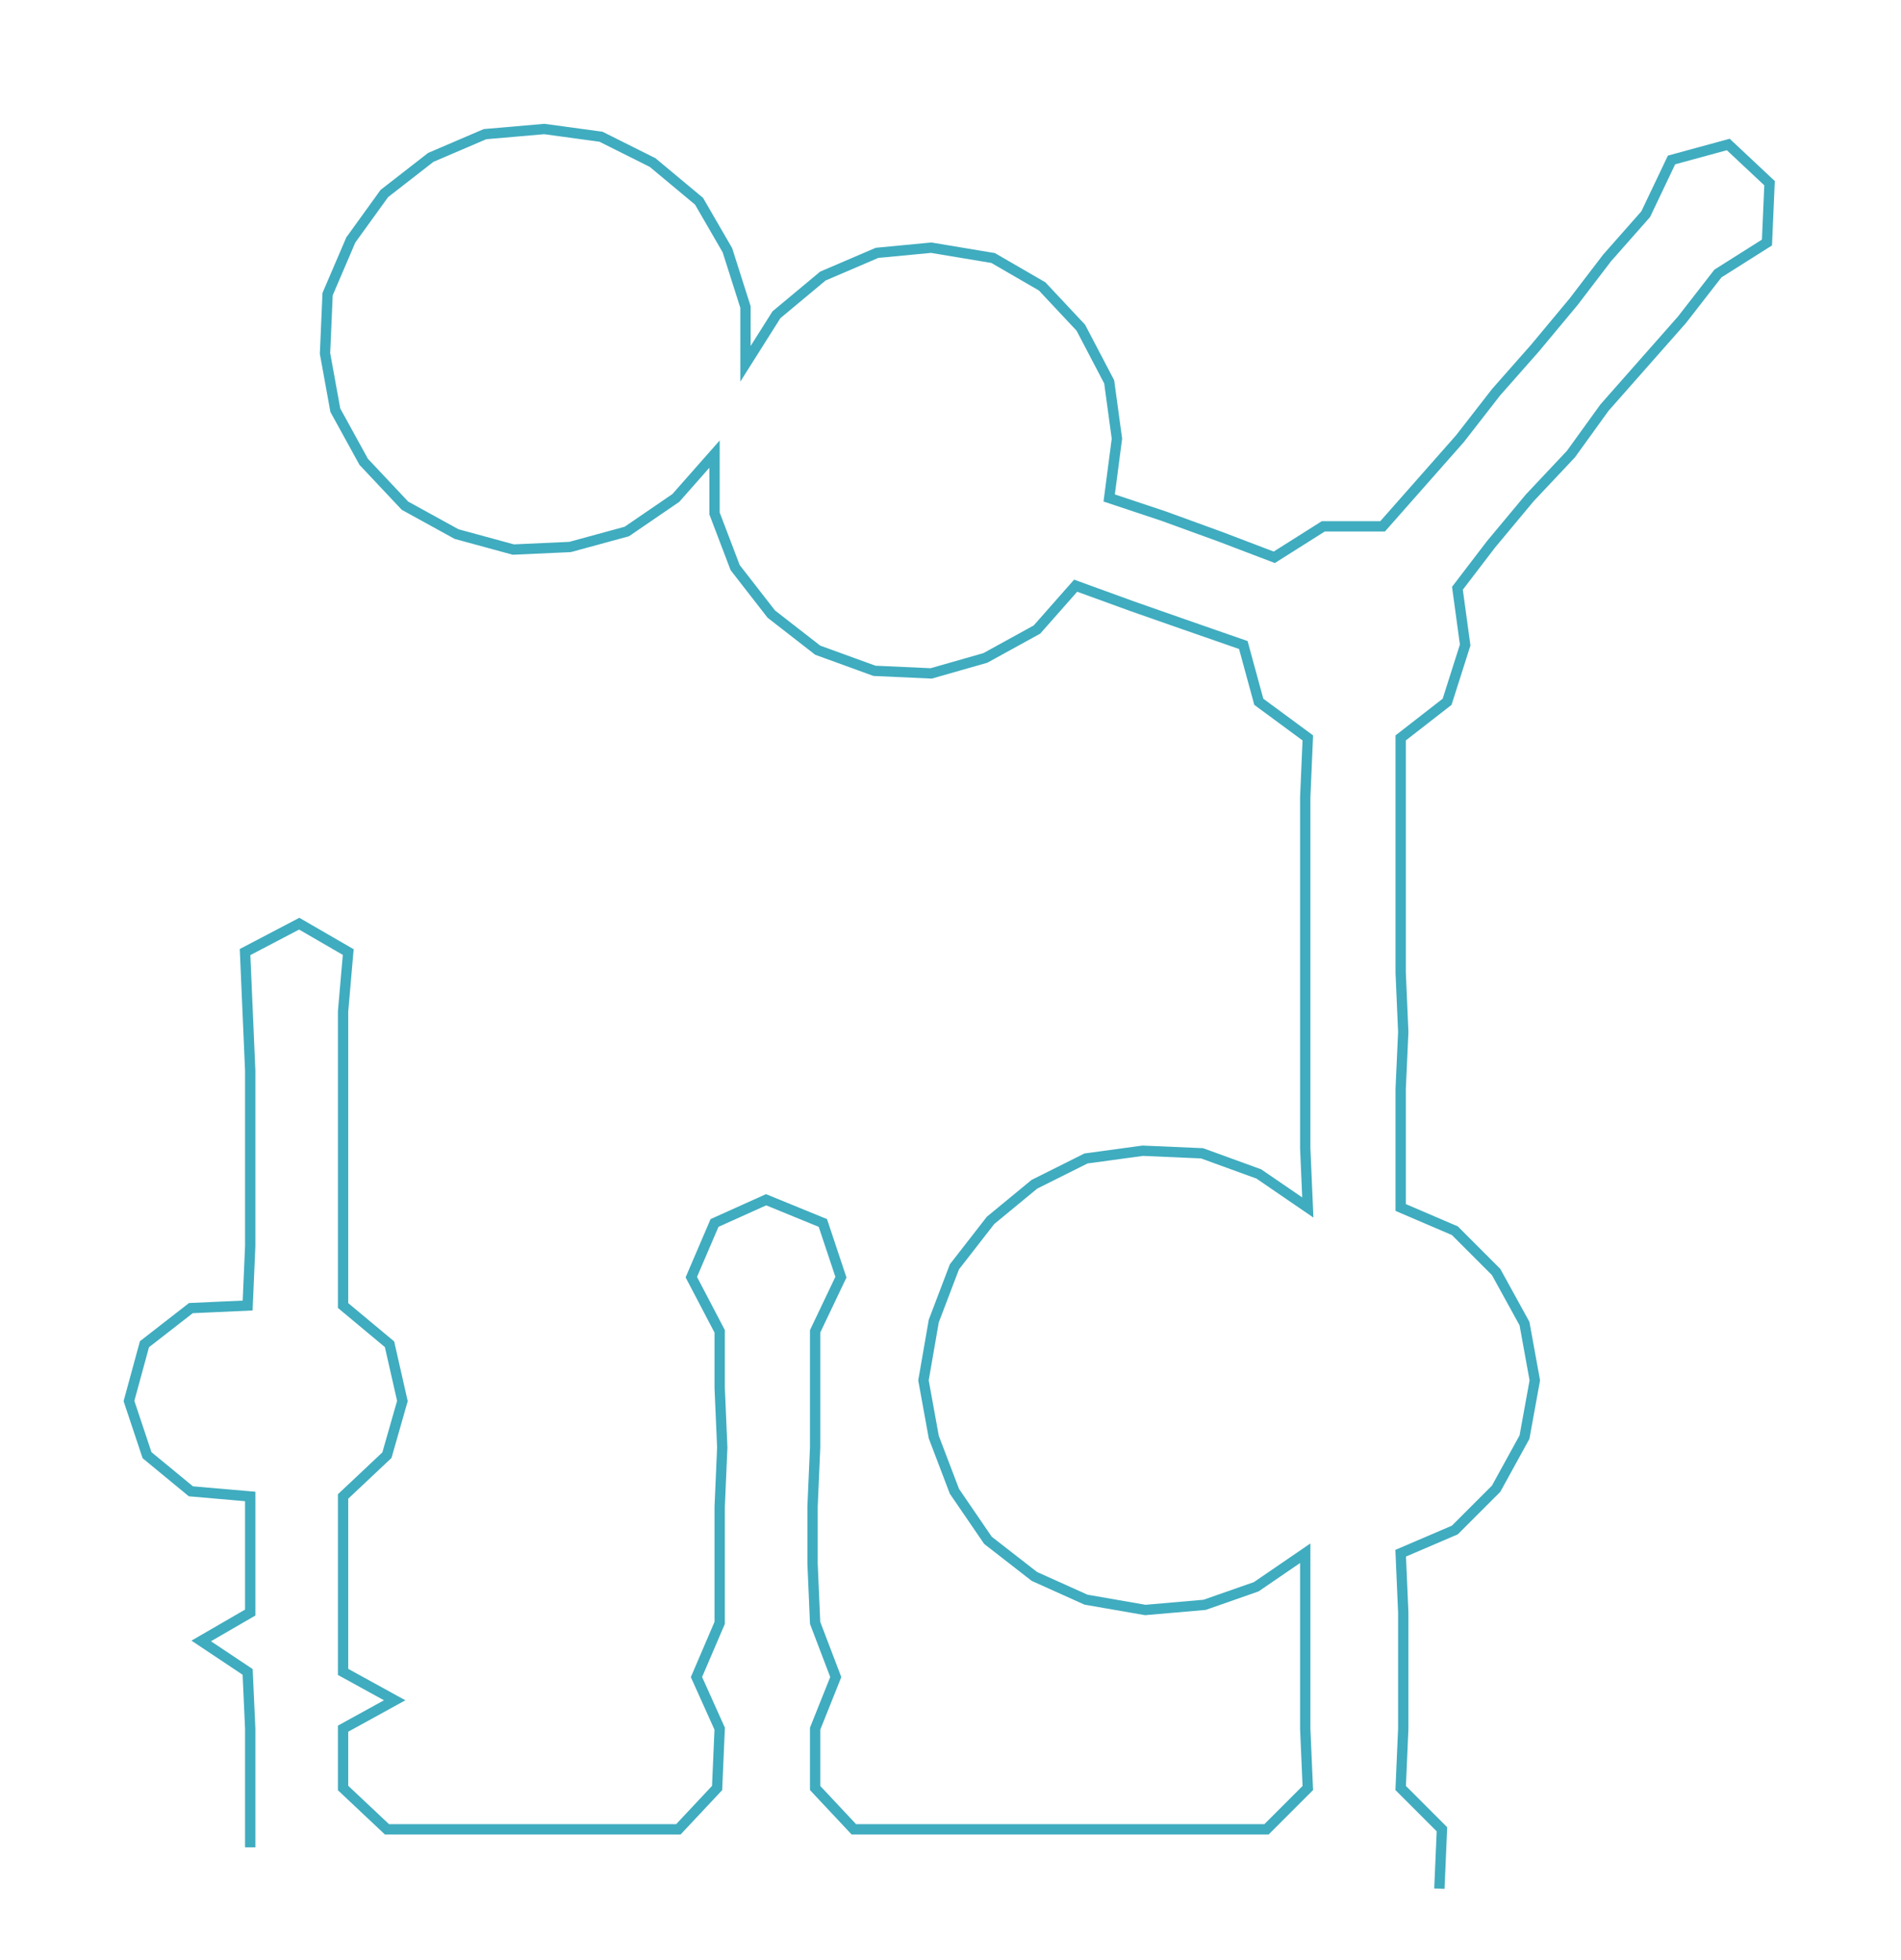 <ns0:svg xmlns:ns0="http://www.w3.org/2000/svg" width="291.066px" height="300px" viewBox="0 0 736.96 759.58"><ns0:path style="stroke:#40acbf;stroke-width:4px;fill:none;" d="M97 716 L97 716 L97 693 L97 670 L96 648 L78 636 L97 625 L97 602 L97 580 L74 578 L57 564 L50 543 L56 521 L74 507 L96 506 L97 483 L97 460 L97 437 L97 415 L96 392 L95 369 L116 358 L135 369 L133 392 L133 415 L133 437 L133 460 L133 483 L133 506 L151 521 L156 543 L150 564 L133 580 L133 602 L133 625 L133 648 L153 659 L133 670 L133 693 L150 709 L172 709 L195 709 L218 709 L240 709 L263 709 L278 693 L279 670 L270 650 L279 629 L279 606 L279 584 L280 561 L279 538 L279 516 L268 495 L277 474 L297 465 L319 474 L326 495 L316 516 L316 538 L316 561 L315 584 L315 606 L316 629 L324 650 L316 670 L316 693 L331 709 L354 709 L378 709 L400 709 L423 709 L446 709 L468 709 L491 709 L507 693 L506 670 L506 648 L506 625 L506 602 L487 615 L467 622 L444 624 L421 620 L401 611 L383 597 L370 578 L362 557 L358 535 L362 512 L370 491 L384 473 L401 459 L421 449 L443 446 L466 447 L488 455 L507 468 L506 445 L506 422 L506 400 L506 377 L506 354 L506 331 L506 309 L507 286 L488 272 L482 250 L459 242 L439 235 L417 227 L402 244 L382 255 L361 261 L339 260 L317 252 L299 238 L285 220 L277 199 L277 176 L262 193 L243 206 L221 212 L199 213 L177 207 L157 196 L141 179 L130 159 L126 137 L127 114 L136 93 L149 75 L167 61 L188 52 L211 50 L233 53 L253 63 L271 78 L282 97 L289 119 L289 141 L301 122 L319 107 L340 98 L361 96 L385 100 L404 111 L419 127 L430 148 L433 170 L430 193 L451 200 L473 208 L494 216 L513 204 L536 204 L551 187 L566 170 L580 152 L595 135 L610 117 L623 100 L638 83 L648 62 L670 56 L686 71 L685 94 L666 106 L652 124 L637 141 L622 158 L609 176 L593 193 L578 211 L565 228 L568 250 L561 272 L543 286 L543 309 L543 331 L543 354 L543 377 L544 400 L543 422 L543 445 L543 468 L564 477 L580 493 L591 513 L595 535 L591 557 L580 577 L564 593 L543 602 L544 625 L544 648 L544 670 L543 693 L559 709 L558 732" /></ns0:svg>